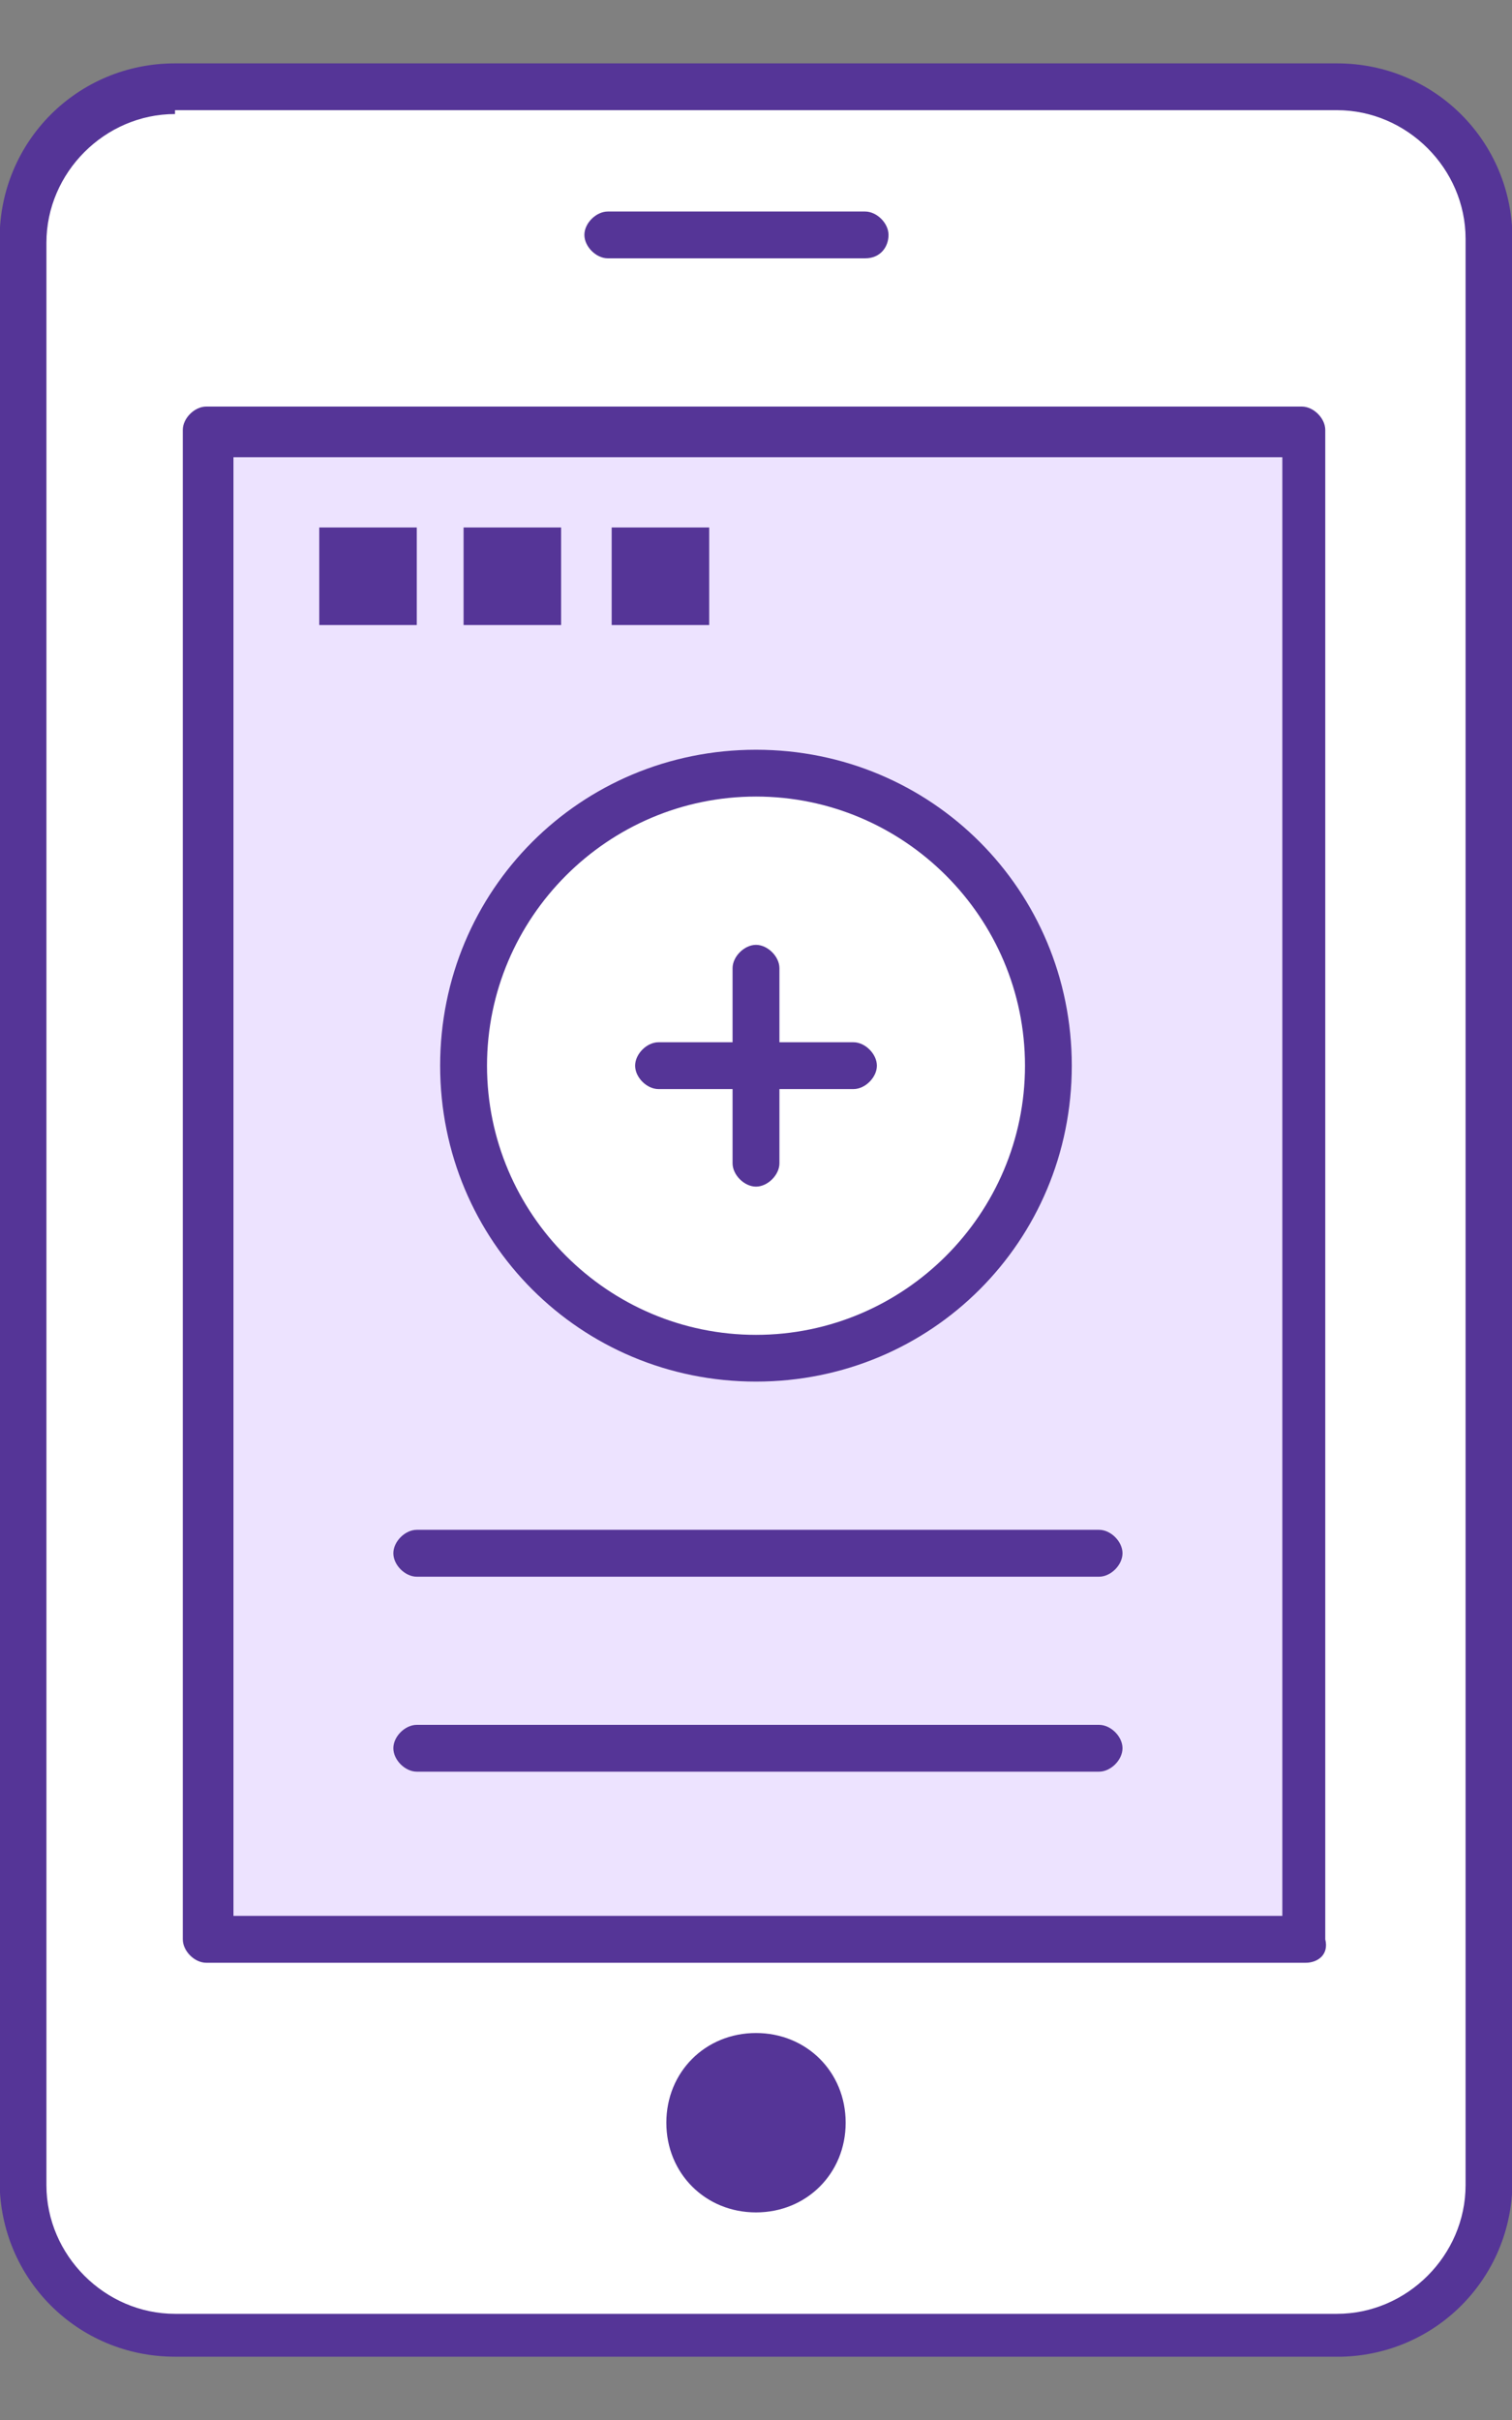 <svg width="20" height="32" viewBox="0 0 20 32" fill="none" xmlns="http://www.w3.org/2000/svg">
<rect x="0" y="0" width="20" height="32" fill="#808080" stroke="none"/>
<g clip-path="url(#clip0_37_13495)">
<path d="M19.696 3.158V28.843C19.696 29.925 18.819 30.854 17.685 30.854H2.315C1.232 30.854 0.304 29.977 0.304 28.843V3.158C0.304 2.075 1.181 1.147 2.315 1.147H17.685C18.768 1.198 19.696 2.076 19.696 3.158Z" fill="white"/>
<path d="M1.077 29.564V3.88C1.077 2.798 1.953 1.869 3.088 1.869H18.457C18.818 1.869 19.128 1.972 19.438 2.127C19.077 1.56 18.457 1.147 17.736 1.147H2.315C1.232 1.147 0.304 2.024 0.304 3.158V28.843C0.304 29.617 0.716 30.235 1.335 30.597C1.181 30.287 1.077 29.926 1.077 29.566V29.564Z" fill="white"/>
<path d="M17.271 5.686V25.644H2.728V5.686H17.271Z" fill="#EDE3FF"/>
<path d="M3.553 6.562H17.271V5.686H2.728V25.645H3.553V6.562Z" fill="#EDE3FF"/>
<path d="M10 10.224C12.115 10.224 13.868 11.977 13.868 14.092C13.868 16.207 12.114 17.959 10 17.959C7.886 17.959 6.132 16.207 6.132 14.092C6.132 11.977 7.885 10.224 10 10.224Z" fill="white"/>
<path d="M6.648 14.968C6.648 12.853 8.402 11.1 10.516 11.1C11.753 11.1 12.888 11.72 13.611 12.647C13.044 11.203 11.651 10.171 10 10.171C7.885 10.171 6.132 11.925 6.132 14.039C6.132 14.916 6.442 15.741 6.906 16.36C6.751 15.947 6.648 15.484 6.648 14.968Z" fill="white"/>
<path d="M10 26.883C10.67 26.883 11.186 27.398 11.186 28.069C11.186 28.739 10.67 29.255 10 29.255C9.33 29.255 8.814 28.739 8.814 28.069C8.814 27.398 9.33 26.883 10 26.883Z" fill="#553597"/>
<path d="M9.381 6.975H8.091V8.265H9.381V6.975Z" fill="#553597"/>
<path d="M7.422 6.975H6.132V8.265H7.422V6.975Z" fill="#553597"/>
<path d="M5.513 6.975H4.223V8.265H5.513V6.975Z" fill="#553597"/>
<path d="M17.685 31.163H2.315C1.026 31.163 -0.005 30.131 -0.005 28.841V3.158C-0.005 1.869 1.026 0.838 2.315 0.838H17.685C18.974 0.838 20.006 1.869 20.006 3.158V28.843C20.006 30.132 18.974 31.164 17.685 31.164V31.163ZM2.315 1.508C1.387 1.508 0.614 2.282 0.614 3.21V28.894C0.614 29.822 1.388 30.596 2.315 30.596H17.685C18.613 30.596 19.386 29.822 19.386 28.894V3.158C19.386 2.23 18.612 1.457 17.685 1.457H2.315V1.508Z" fill="#553597"/>
<path d="M17.271 25.954H2.728C2.573 25.954 2.418 25.799 2.418 25.644V5.685C2.418 5.531 2.573 5.376 2.728 5.376H17.22C17.375 5.376 17.53 5.531 17.53 5.685V25.644C17.581 25.85 17.426 25.954 17.271 25.954ZM3.088 25.334H16.962V6.046H3.088V25.334Z" fill="#553597"/>
<path d="M11.443 3.416H8.04C7.885 3.416 7.73 3.261 7.73 3.106C7.73 2.951 7.885 2.797 8.04 2.797H11.443C11.598 2.797 11.753 2.951 11.753 3.106C11.753 3.261 11.649 3.416 11.443 3.416Z" fill="#553597"/>
<path d="M14.538 20.849H5.513C5.358 20.849 5.203 20.694 5.203 20.539C5.203 20.384 5.358 20.229 5.513 20.229H14.538C14.693 20.229 14.848 20.384 14.848 20.539C14.848 20.694 14.693 20.849 14.538 20.849Z" fill="#553597"/>
<path d="M14.538 23.427H5.513C5.358 23.427 5.203 23.272 5.203 23.117C5.203 22.962 5.358 22.808 5.513 22.808H14.538C14.693 22.808 14.848 22.962 14.848 23.117C14.848 23.272 14.693 23.427 14.538 23.427Z" fill="#553597"/>
<path d="M10 18.269C7.679 18.269 5.822 16.413 5.822 14.092C5.822 11.771 7.679 9.914 10 9.914C12.321 9.914 14.177 11.771 14.177 14.092C14.177 16.413 12.321 18.269 10 18.269ZM10 10.533C8.04 10.533 6.442 12.133 6.442 14.092C6.442 16.051 8.04 17.651 10 17.651C11.96 17.651 13.558 16.052 13.558 14.092C13.558 12.132 11.959 10.533 10 10.533Z" fill="#553597"/>
<path d="M11.29 14.401H8.71C8.555 14.401 8.401 14.246 8.401 14.092C8.401 13.937 8.555 13.782 8.71 13.782H11.29C11.444 13.782 11.599 13.937 11.599 14.092C11.599 14.246 11.444 14.401 11.29 14.401Z" fill="#553597"/>
<path d="M10 15.691C9.845 15.691 9.69 15.536 9.69 15.382V12.803C9.69 12.649 9.845 12.494 10 12.494C10.155 12.494 10.31 12.649 10.31 12.803V15.382C10.31 15.536 10.155 15.691 10 15.691Z" fill="#553597"/>
</g>
<defs>
<clipPath id="clip0_37_13495">
<rect width="20.011" height="30.325" fill="white" transform="translate(-0.005 0.838)"/>
</clipPath>
</defs>
</svg>

